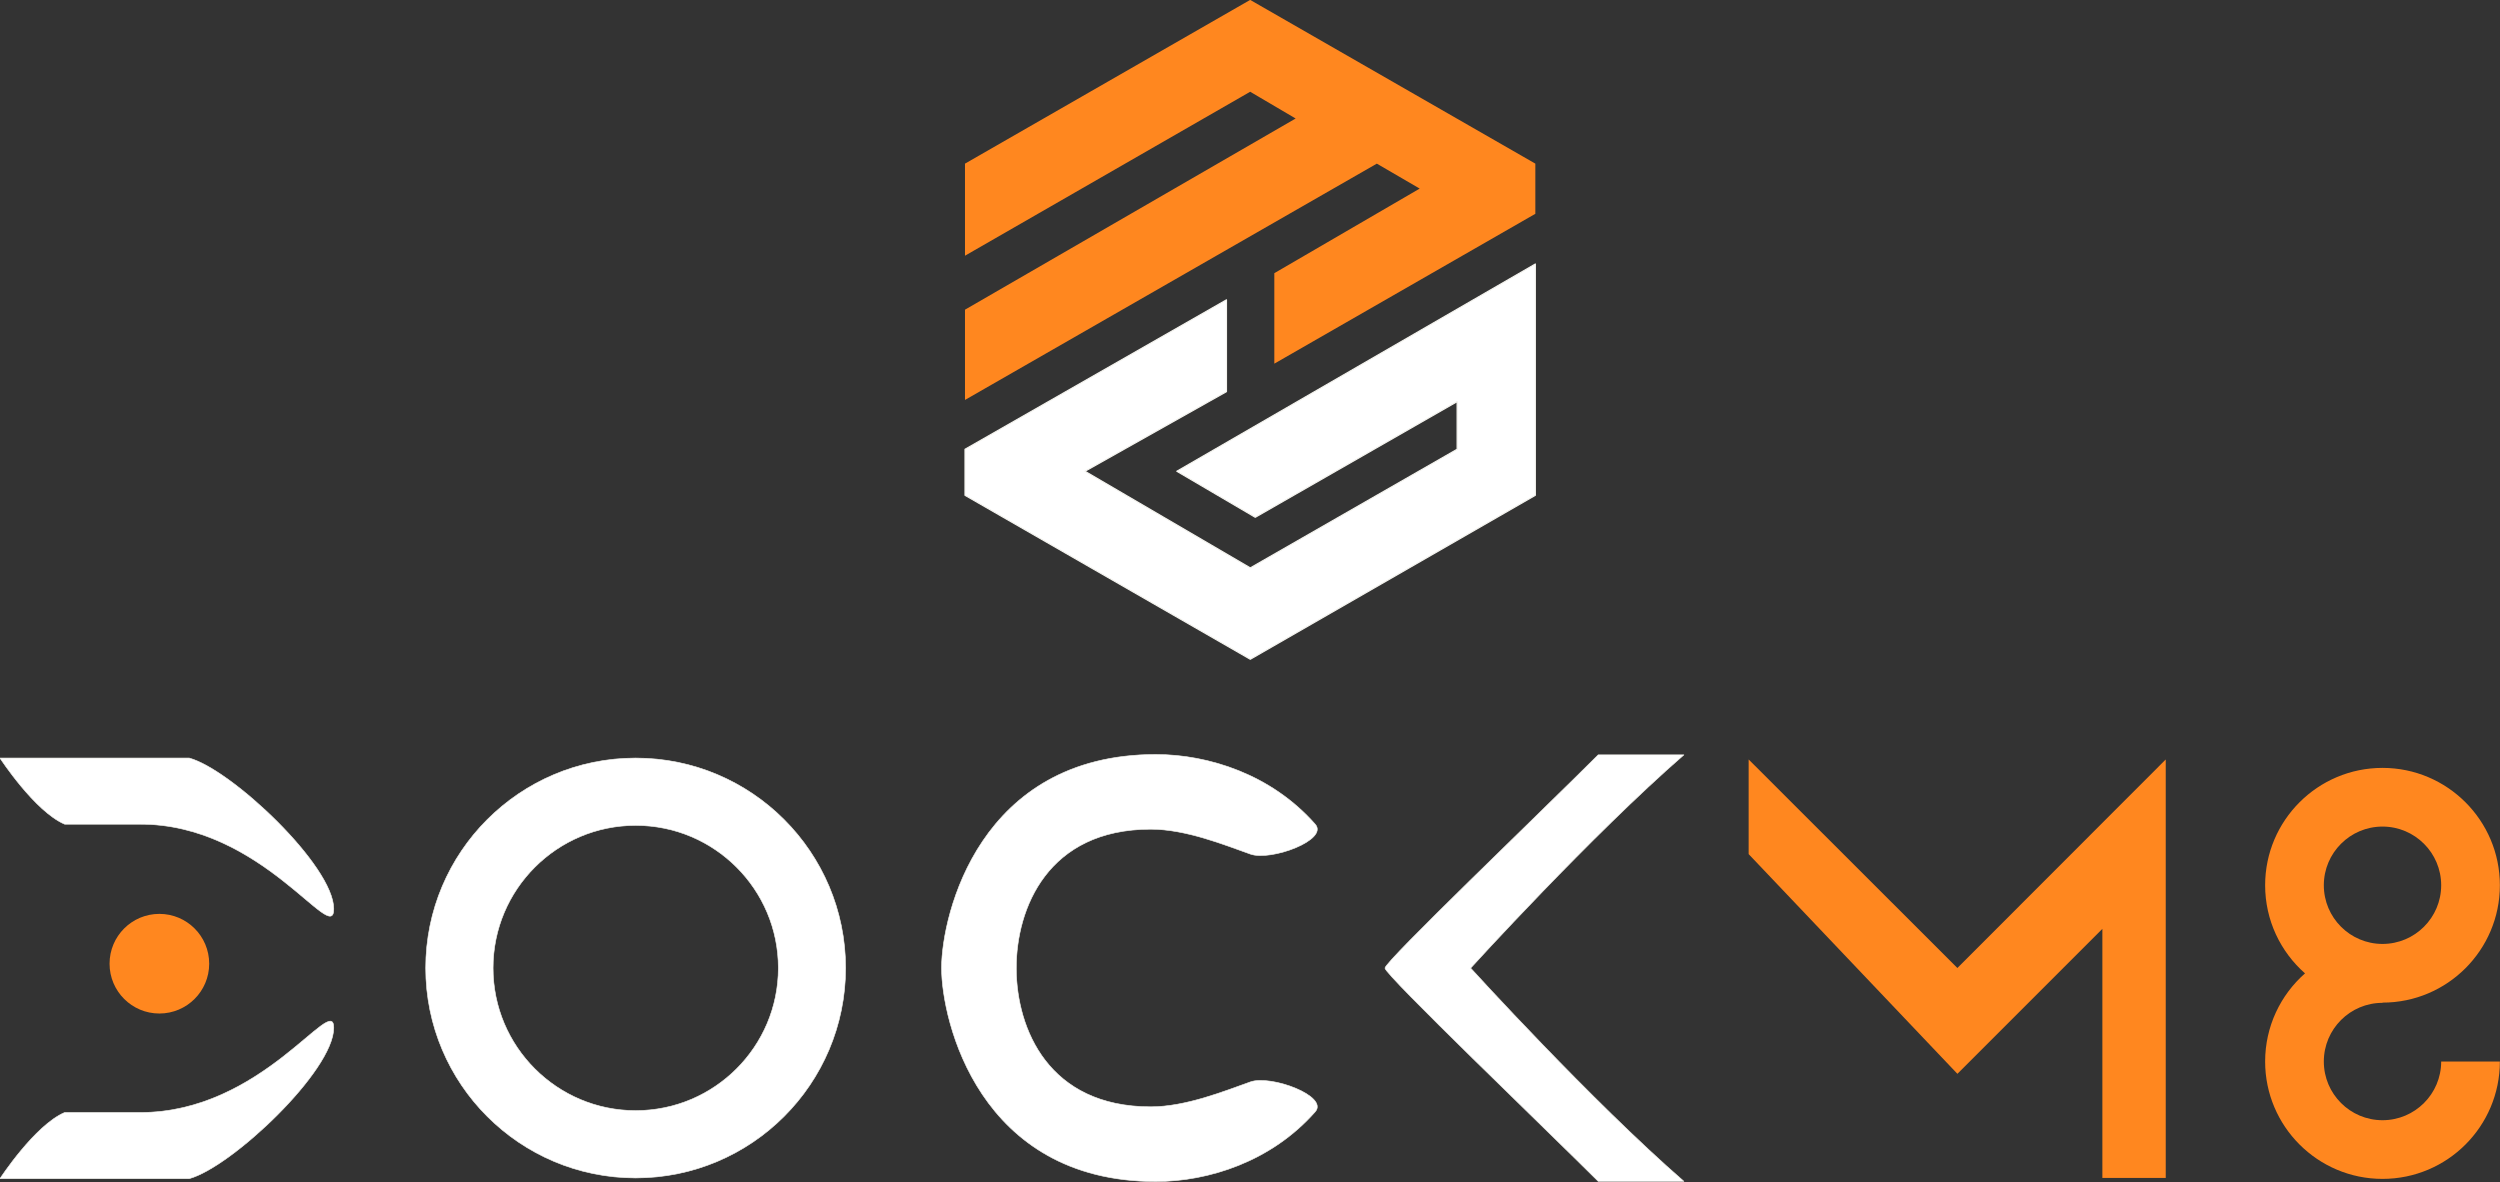 <svg xmlns="http://www.w3.org/2000/svg" xmlns:xlink="http://www.w3.org/1999/xlink" xmlns:serif="http://www.serif.com/" version="1.1" xml:space="preserve" style="fill-rule:evenodd;clip-rule:evenodd;stroke-linecap:round;stroke-linejoin:round;stroke-miterlimit:1.5;" viewBox="456.28 1006.39 2087.45 987.25">
    <rect x="456.28" y="1006.39" width="2087.45" height="987.25" fill="#333333" stroke="none"/>
    <g transform="matrix(0.852,0,0,0.852,200.545,544.455)">
        <g transform="matrix(9.765,0,0,9.765,-13087.7,-13903)">
            <path d="M1434.8,1555.36C1446.43,1555.36 1455.87,1564.8 1455.87,1576.43C1455.87,1588.06 1446.43,1597.5 1434.8,1597.5C1423.17,1597.5 1413.73,1588.06 1413.73,1576.43C1413.73,1564.8 1423.17,1555.36 1434.8,1555.36ZM1434.8,1562.12C1442.7,1562.12 1449.12,1568.53 1449.12,1576.43C1449.12,1584.33 1442.7,1590.74 1434.8,1590.74C1426.9,1590.74 1420.49,1584.33 1420.49,1576.43C1420.49,1568.53 1426.9,1562.12 1434.8,1562.12Z" style="fill: white; stroke: rgb(244, 243, 238); stroke-width: 0.06px; --darkreader-inline-fill:#e8e6e3; --darkreader-inline-stroke:#dfdcd8;" data-darkreader-inline-fill="" data-darkreader-inline-stroke=""/>
        </g>
        <g transform="matrix(9.765,0,0,9.765,-13087.7,-13903)">
            <path d="M1510,1576.44C1510,1575.77 1525.66,1560.78 1531.4,1555.04L1540,1555.04C1530.71,1563.12 1518.66,1576.37 1518.6,1576.44C1518.66,1576.51 1530.71,1589.76 1540,1597.84L1531.4,1597.84C1526.34,1592.78 1510,1577.11 1510,1576.44Z" style="fill: white; stroke: rgb(244, 243, 238); stroke-width: 0.06px; --darkreader-inline-fill:#e8e6e3; --darkreader-inline-stroke:#dfdcd8;" data-darkreader-inline-fill="" data-darkreader-inline-stroke=""/>
        </g>
        <g transform="matrix(9.765,0,0,9.765,-13087.7,-13903)">
            <path d="M1385,1590.93C1397.31,1591.01 1404.5,1578.84 1404.5,1582.43C1404.5,1586.74 1394.27,1596.39 1390,1597.57L1371,1597.57C1371,1597.57 1374.5,1592.2 1377.5,1590.93L1385,1590.93ZM1385,1562L1377.5,1562C1374.5,1560.73 1371,1555.36 1371,1555.36L1390,1555.36C1394.27,1556.54 1404.5,1566.19 1404.5,1570.5C1404.5,1574.31 1397.31,1561.92 1385,1562Z" style="fill: white; stroke: rgb(244, 243, 238); stroke-width: 0.06px; --darkreader-inline-fill:#e8e6e3; --darkreader-inline-stroke:#dfdcd8;" data-darkreader-inline-fill="" data-darkreader-inline-stroke=""/>
        </g>
        <g transform="matrix(9.765,0,0,9.765,-13087.7,-13903)">
            <path d="M1465.5,1576.37C1465.53,1571.05 1469.31,1555 1487,1555C1492.26,1555 1498.59,1556.99 1503,1562C1504.38,1563.57 1498.55,1565.73 1496.5,1565C1493.88,1564.07 1490.01,1562.5 1486.5,1562.5C1476.13,1562.5 1473,1570.47 1473,1576.43L1473,1576.57C1473.05,1582.52 1476.21,1590.36 1486.5,1590.36C1490.01,1590.36 1493.88,1588.79 1496.5,1587.86C1498.55,1587.13 1504.38,1589.29 1503,1590.86C1498.59,1595.87 1492.26,1597.86 1487,1597.86C1469.24,1597.86 1465.5,1581.69 1465.5,1576.43L1465.5,1576.37Z" style="fill: white; stroke: rgb(244, 243, 238); stroke-width: 0.06px; --darkreader-inline-fill:#e8e6e3; --darkreader-inline-stroke:#dfdcd8;" data-darkreader-inline-fill="" data-darkreader-inline-stroke=""/>
        </g>
        <g transform="matrix(9.765,0,0,9.765,-13087.7,-13903)">
            <path d="M1546.5,1555.5L1567.45,1576.43L1588.36,1555.5L1588.36,1597.5L1582,1597.5L1582,1572.5L1567.45,1587.05L1546.5,1565L1546.5,1555.5Z" style="fill: rgb(255, 135, 31); --darkreader-inline-fill:#ff902f;" data-darkreader-inline-fill=""/>
        </g>
        <g transform="matrix(9.765,0,0,9.765,-15265.3,-13990.9)">
            <circle cx="1610" cy="1585" r="5" style="fill: rgb(255, 135, 31); --darkreader-inline-fill:#ff902f;" data-darkreader-inline-fill=""/>
        </g>
        <g transform="matrix(0.875,0,0,0.875,213.676,-301.824)">
            <path d="M2680.52,2054.78C2653.14,2030.68 2635.85,1995.38 2635.85,1956.08C2635.85,1883.53 2694.76,1824.63 2767.3,1824.63C2839.85,1824.63 2898.76,1883.53 2898.76,1956.08C2898.76,2028.63 2839.86,2087.53 2767.3,2087.53L2767.3,2087.78C2731.01,2087.78 2701.58,2117.21 2701.58,2153.51C2701.58,2189.78 2731.03,2219.24 2767.3,2219.24C2803.6,2219.24 2833.03,2189.81 2833.03,2153.51L2898.76,2153.51C2898.75,2226.11 2839.9,2284.96 2767.3,2284.96C2694.76,2284.96 2635.85,2226.06 2635.85,2153.51C2635.85,2114.17 2653.14,2078.87 2680.52,2054.78ZM2767.3,1890.36C2803.58,1890.36 2833.03,1919.81 2833.03,1956.08C2833.03,1992.36 2803.58,2021.81 2767.3,2021.81C2731.03,2021.81 2701.58,1992.36 2701.58,1956.08C2701.58,1919.81 2731.03,1890.36 2767.3,1890.36Z" style="fill: rgb(255, 135, 31); --darkreader-inline-fill:#ff902f;" data-darkreader-inline-fill=""/>
        </g>
    </g>
    <g transform="matrix(0.602,0,0,0.602,546.943,825.902)">
        <g transform="matrix(0.537,0,0,0.537,769.548,-65.544)">
            <path d="M1454.33,1454.77L1454.33,1692L1088.83,1897.6L1515.84,2147.13L2050.04,1840.78L2050.04,1717.77L1528.72,2016.51L1326.05,1897.6L2252.12,1362.22L2252.12,1959.69L1515.84,2383.18L778.963,1959.69L778.963,1840.78L1454.33,1454.77Z" style="fill: white; stroke: rgb(244, 243, 238); stroke-width: 3.09px; --darkreader-inline-fill:#e8e6e3; --darkreader-inline-stroke:#dfdcd8;" data-darkreader-inline-fill="" data-darkreader-inline-stroke=""/>
        </g>
        <g transform="matrix(0.537,0,0,0.537,769.548,-65.544)">
            <path d="M1577.93,1619.66L1577.93,1385.95L1953.39,1167.46L1842.68,1103.03L778.963,1713.38L778.963,1480.25L1632.99,986.465L1515.54,917.347L778.963,1340.84L778.963,1103.03L1515.54,680.118L2252.12,1103.03L2252.12,1232.6L1577.93,1619.66Z" style="fill: rgb(255, 135, 31); --darkreader-inline-fill:#ff902f;" data-darkreader-inline-fill=""/>
        </g>
    </g>
</svg>